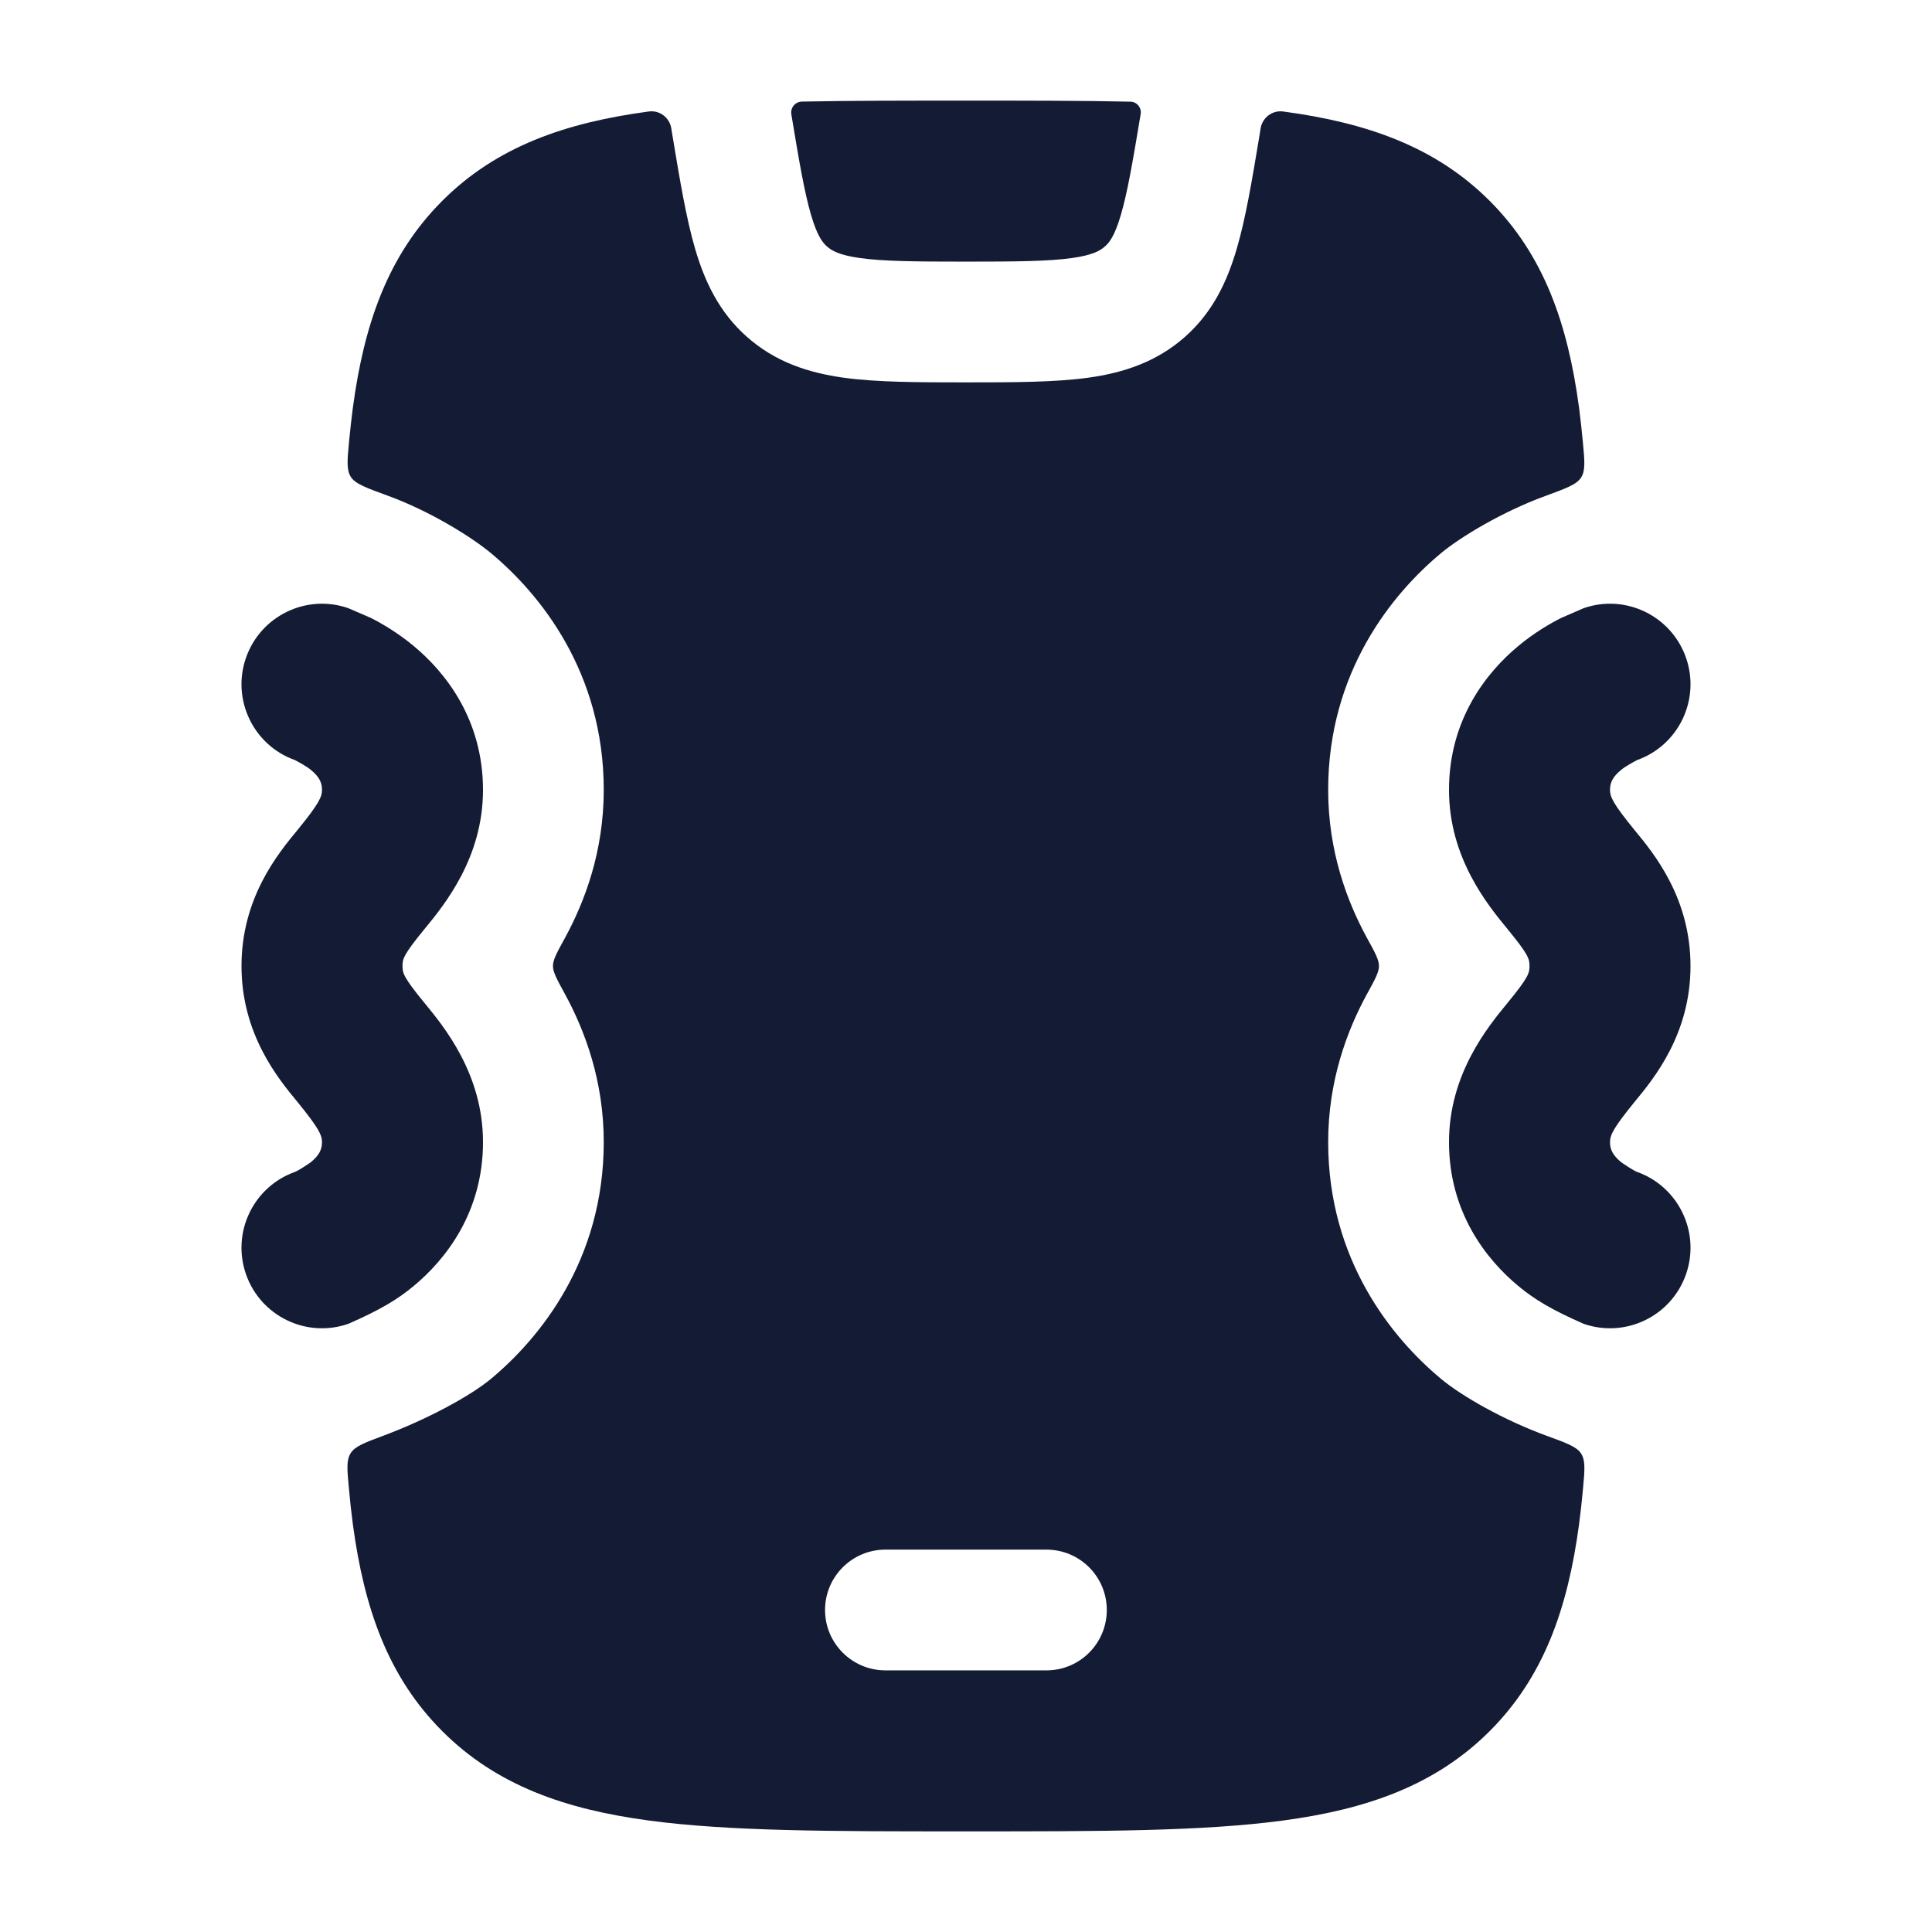 <svg width="24" height="24" viewBox="0 0 24 24" fill="none" xmlns="http://www.w3.org/2000/svg">
<path d="M20.945 8.173C21.124 8.69 20.854 9.254 20.342 9.44L20.34 9.44C20.295 9.464 20.192 9.519 20.138 9.564C20.034 9.65 20 9.721 20 9.813C20 9.899 20.039 9.985 20.303 10.309C20.548 10.605 21 11.155 21 12C21 12.845 20.548 13.395 20.303 13.691C20.039 14.015 20 14.102 20 14.188C20 14.279 20.034 14.35 20.138 14.437C20.183 14.468 20.286 14.538 20.34 14.56L20.342 14.56C20.854 14.746 21.124 15.31 20.945 15.827C20.764 16.349 20.195 16.626 19.673 16.445C19.273 16.27 19.058 16.139 18.862 15.976C18.466 15.648 18 15.062 18 14.188C18 13.342 18.482 12.757 18.726 12.46C18.991 12.137 19 12.086 19 12C19 11.914 18.991 11.863 18.726 11.54C18.482 11.243 18 10.658 18 9.813C18 8.938 18.466 8.352 18.862 8.024C19.058 7.861 19.25 7.749 19.392 7.677L19.673 7.555C20.195 7.374 20.764 7.651 20.945 8.173Z" fill="#141B34"/>
<path d="M3.055 8.173C2.876 8.69 3.146 9.254 3.658 9.44L3.66 9.44C3.705 9.464 3.808 9.519 3.862 9.564C3.966 9.65 4 9.721 4 9.813C4 9.899 3.961 9.985 3.697 10.309C3.452 10.605 3 11.155 3 12C3 12.845 3.452 13.395 3.697 13.691C3.961 14.015 4 14.102 4 14.188C4 14.279 3.966 14.35 3.862 14.437C3.817 14.468 3.714 14.538 3.66 14.56L3.658 14.56C3.146 14.746 2.876 15.31 3.055 15.827C3.236 16.349 3.805 16.626 4.327 16.445C4.727 16.27 4.942 16.139 5.138 15.976C5.534 15.648 6 15.062 6 14.188C6 13.342 5.518 12.757 5.274 12.46C5.009 12.137 5 12.086 5 12C5 11.914 5.009 11.863 5.274 11.54C5.518 11.243 6 10.658 6 9.813C6 8.938 5.534 8.352 5.138 8.024C4.942 7.861 4.75 7.749 4.609 7.677L4.327 7.555C3.805 7.374 3.236 7.651 3.055 8.173Z" fill="#141B34"/>
<path fill-rule="evenodd" clip-rule="evenodd" d="M14.042 1.263C14.122 1.264 14.182 1.336 14.17 1.416C14.071 2.01 14.006 2.39 13.924 2.669C13.848 2.93 13.78 3.014 13.726 3.061C13.668 3.113 13.577 3.169 13.313 3.206C13.024 3.246 12.629 3.25 11.999 3.25C11.37 3.25 10.975 3.246 10.686 3.206C10.422 3.169 10.331 3.113 10.272 3.061C10.219 3.014 10.151 2.93 10.075 2.669C9.993 2.39 9.928 2.011 9.83 1.418C9.818 1.337 9.879 1.264 9.961 1.262C10.559 1.25 11.218 1.25 11.944 1.25H11.944H11.944H12.055H12.056H12.056C12.783 1.25 13.443 1.25 14.042 1.263ZM8.059 1.385C8.196 1.366 8.32 1.463 8.34 1.6L8.346 1.641L8.349 1.657L8.356 1.699C8.446 2.242 8.525 2.714 8.635 3.091C8.754 3.497 8.933 3.878 9.277 4.183C9.632 4.498 10.042 4.631 10.48 4.692C10.894 4.749 11.405 4.75 11.999 4.75C12.594 4.75 13.104 4.749 13.518 4.692C13.957 4.631 14.366 4.498 14.722 4.183C15.066 3.878 15.244 3.497 15.363 3.091C15.474 2.714 15.553 2.242 15.643 1.699L15.65 1.657L15.659 1.598C15.68 1.462 15.804 1.367 15.94 1.385C16.976 1.524 17.829 1.82 18.505 2.495C19.18 3.17 19.475 4.023 19.615 5.06C19.633 5.199 19.649 5.343 19.663 5.493C19.685 5.728 19.696 5.846 19.641 5.932C19.587 6.018 19.457 6.066 19.197 6.161L19.197 6.161C18.653 6.36 18.135 6.677 17.904 6.869C17.294 7.375 16.499 8.347 16.499 9.812C16.499 10.569 16.73 11.193 16.984 11.657C17.082 11.834 17.13 11.923 17.13 12C17.13 12.077 17.082 12.165 16.984 12.343C16.73 12.807 16.499 13.431 16.499 14.187C16.499 15.653 17.294 16.625 17.904 17.131C18.163 17.346 18.68 17.641 19.216 17.837L19.216 17.837L19.216 17.837C19.464 17.927 19.587 17.972 19.642 18.058C19.696 18.145 19.686 18.259 19.665 18.489C19.651 18.645 19.634 18.796 19.615 18.94C19.475 19.977 19.18 20.83 18.505 21.505C17.829 22.18 16.976 22.476 15.94 22.615C14.937 22.75 13.658 22.75 12.055 22.75H11.944C10.341 22.75 9.062 22.75 8.059 22.615C7.023 22.476 6.169 22.18 5.494 21.505C4.819 20.83 4.524 19.977 4.384 18.94C4.364 18.791 4.347 18.637 4.333 18.475C4.312 18.25 4.302 18.138 4.356 18.052C4.41 17.966 4.529 17.922 4.767 17.833L4.767 17.833C5.298 17.635 5.836 17.346 6.096 17.131C6.705 16.625 7.5 15.653 7.5 14.187C7.5 13.431 7.269 12.807 7.015 12.343C6.918 12.165 6.869 12.077 6.869 12C6.869 11.923 6.918 11.834 7.015 11.657C7.269 11.193 7.5 10.569 7.5 9.812C7.5 8.347 6.705 7.375 6.096 6.869C5.867 6.679 5.357 6.355 4.818 6.158L4.818 6.158L4.818 6.158C4.548 6.06 4.413 6.01 4.358 5.924C4.303 5.837 4.314 5.718 4.337 5.478C4.351 5.333 4.366 5.194 4.384 5.06C4.524 4.023 4.819 3.17 5.494 2.495C6.169 1.82 7.023 1.524 8.059 1.385ZM10.999 19.25C10.585 19.25 10.249 19.586 10.249 20C10.249 20.414 10.585 20.75 10.999 20.75H12.999C13.414 20.75 13.749 20.414 13.749 20C13.749 19.586 13.414 19.25 12.999 19.25H10.999Z" fill="#141B34"/>
</svg>

